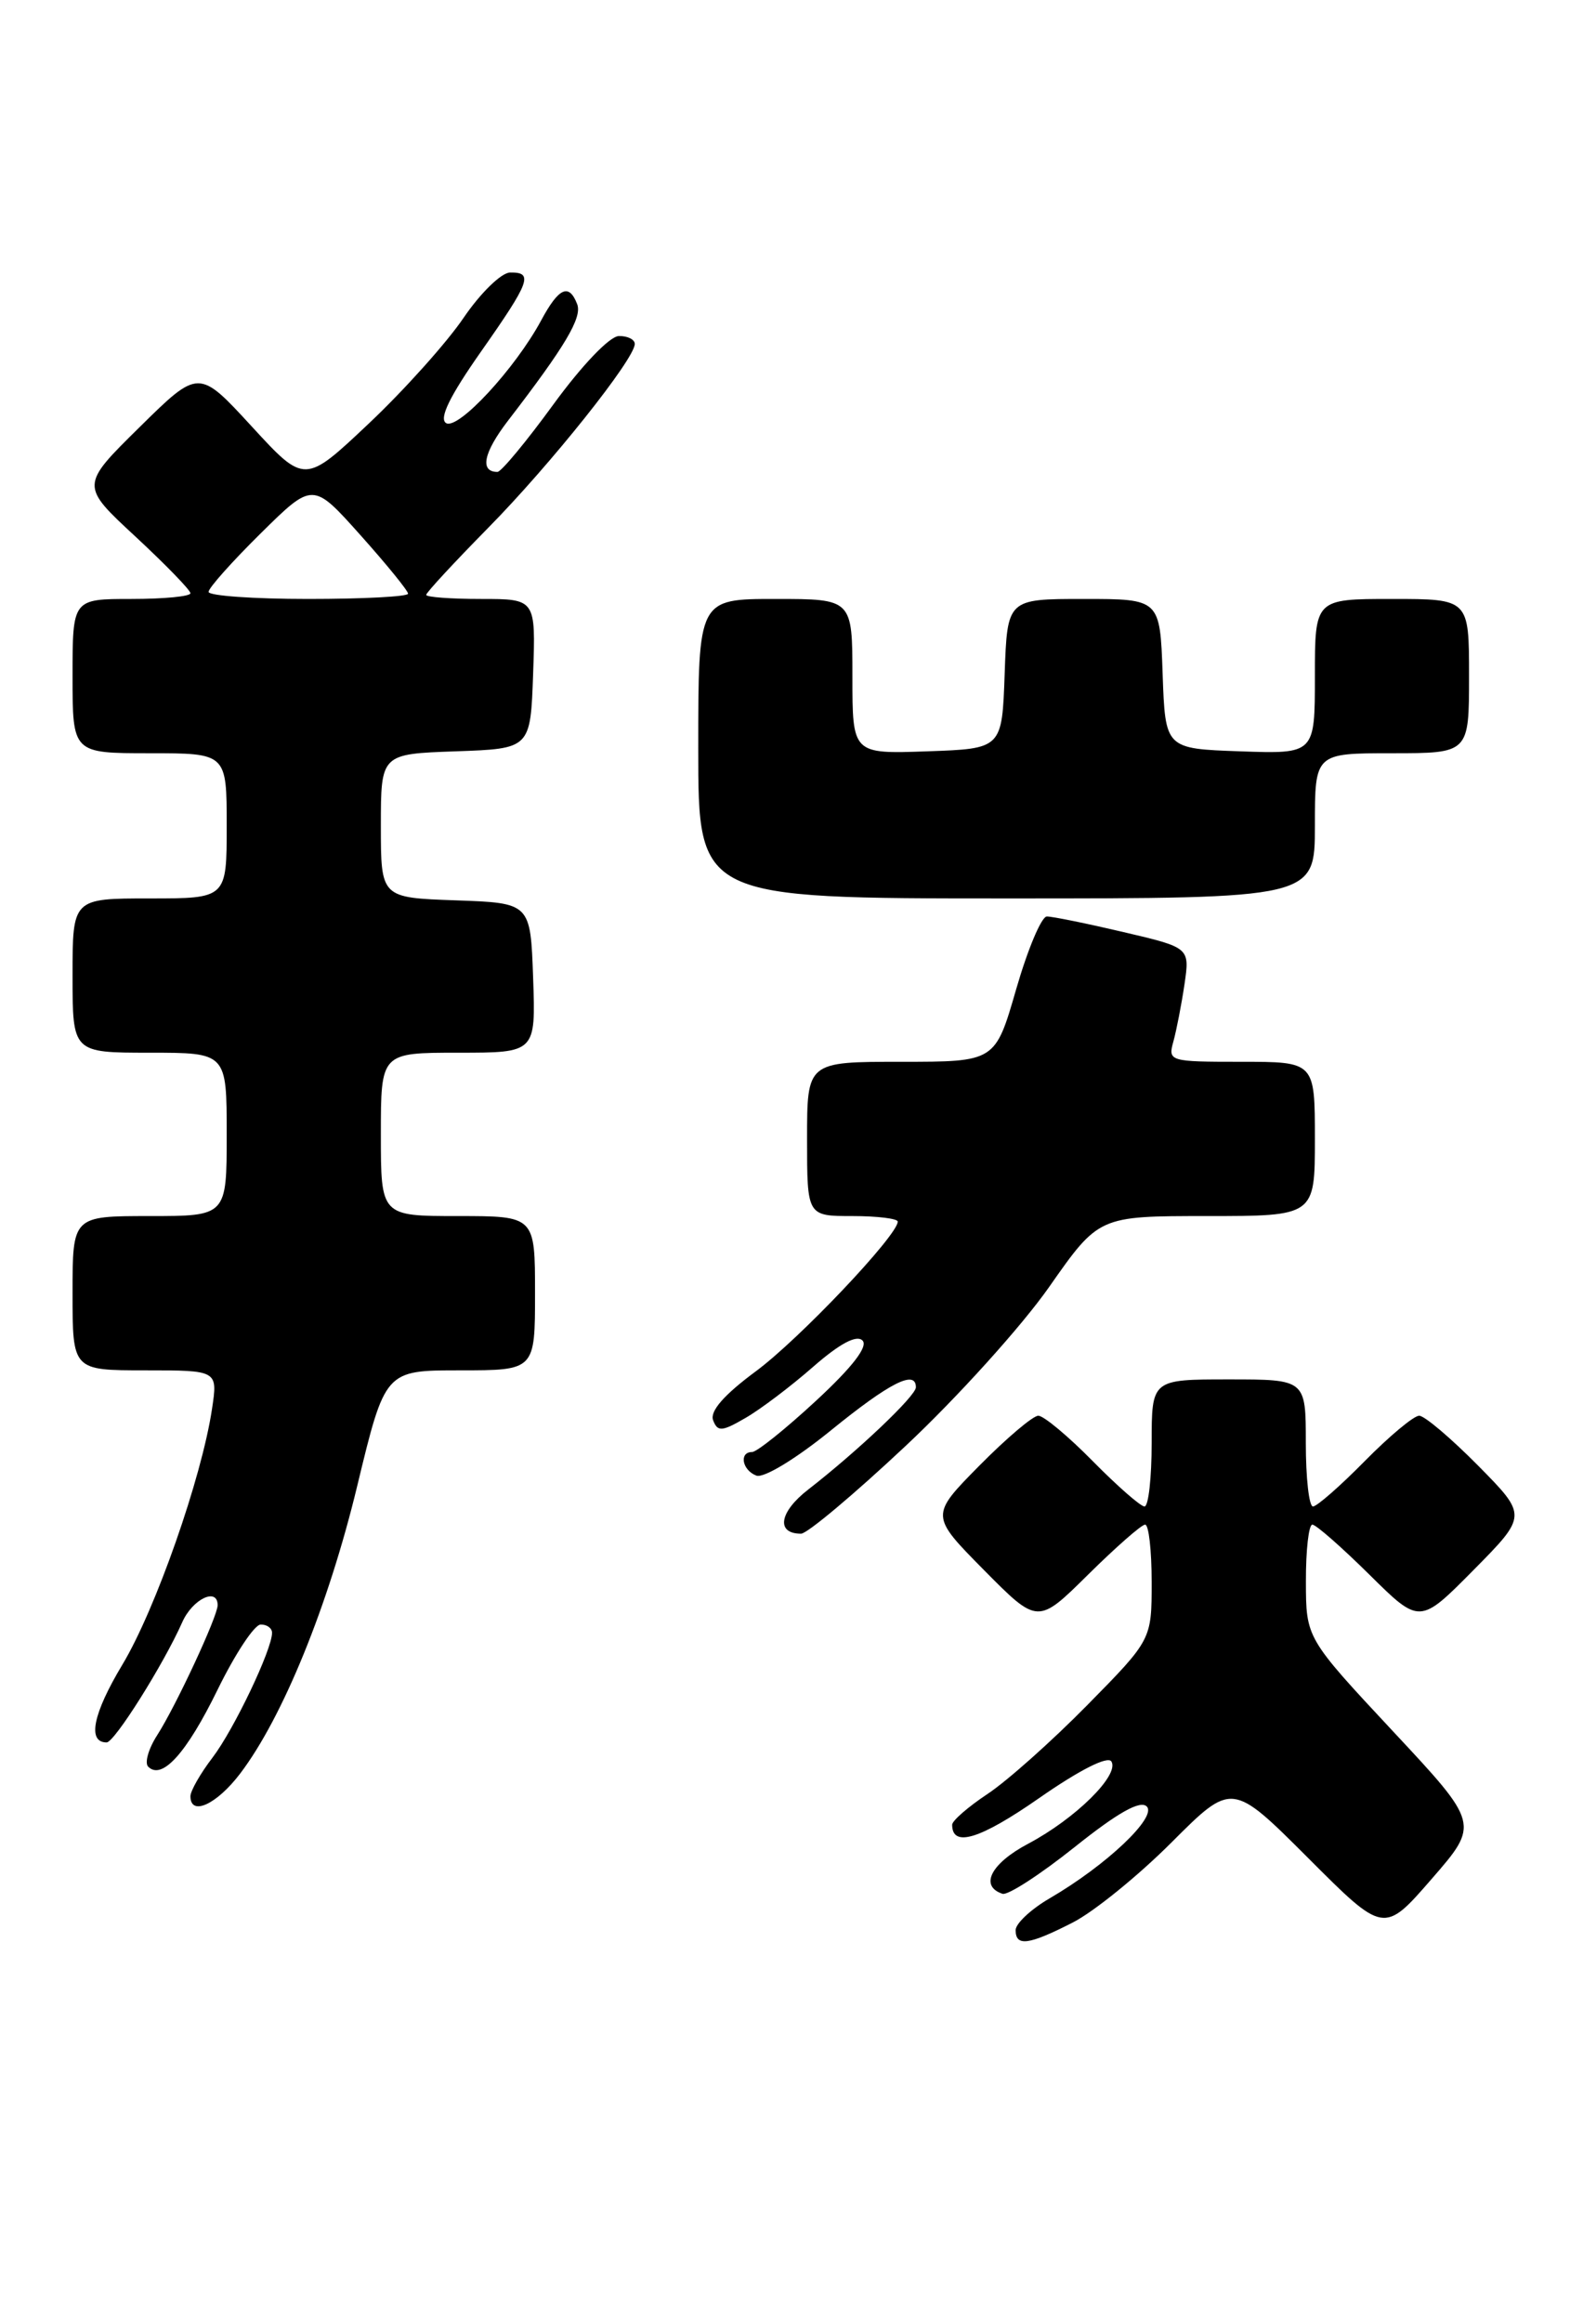 <?xml version="1.0" encoding="UTF-8" standalone="no"?>
<!DOCTYPE svg PUBLIC "-//W3C//DTD SVG 1.1//EN" "http://www.w3.org/Graphics/SVG/1.1/DTD/svg11.dtd" >
<svg xmlns="http://www.w3.org/2000/svg" xmlns:xlink="http://www.w3.org/1999/xlink" version="1.1" viewBox="0 0 176 256">
 <g >
 <path fill="currentColor"
d=" M 118.29 211.85 C 120.61 210.67 125.51 206.70 129.18 203.03 C 135.86 196.35 135.86 196.35 144.24 204.72 C 152.61 213.10 152.61 213.10 157.88 207.04 C 163.15 200.98 163.15 200.98 153.58 190.74 C 144.02 180.50 144.02 180.50 144.01 174.25 C 144.00 170.81 144.32 168.00 144.72 168.00 C 145.12 168.00 147.94 170.48 151.00 173.50 C 156.56 179.00 156.56 179.00 162.50 173.00 C 168.43 167.00 168.43 167.00 163.00 161.50 C 160.01 158.48 157.09 156.00 156.50 156.00 C 155.91 156.00 153.21 158.25 150.50 161.00 C 147.79 163.75 145.22 166.00 144.79 166.00 C 144.35 166.00 144.00 162.85 144.00 159.00 C 144.00 152.00 144.00 152.00 135.50 152.00 C 127.00 152.00 127.00 152.00 127.00 159.00 C 127.00 162.85 126.65 166.00 126.21 166.00 C 125.78 166.00 123.21 163.75 120.50 161.00 C 117.79 158.25 115.09 156.00 114.50 156.00 C 113.91 156.00 110.99 158.48 108.00 161.50 C 102.57 167.00 102.57 167.00 108.50 173.00 C 114.44 179.00 114.44 179.00 120.00 173.50 C 123.06 170.48 125.88 168.00 126.28 168.00 C 126.68 168.00 127.00 170.85 127.00 174.34 C 127.00 180.68 127.00 180.68 119.90 187.89 C 116.00 191.85 111.05 196.26 108.90 197.68 C 106.76 199.10 105.00 200.63 105.00 201.07 C 105.00 203.61 108.06 202.68 114.57 198.15 C 119.05 195.03 122.16 193.46 122.56 194.10 C 123.48 195.59 118.60 200.40 113.37 203.17 C 109.27 205.34 107.99 207.83 110.55 208.68 C 111.13 208.88 114.71 206.56 118.51 203.53 C 123.27 199.73 125.74 198.34 126.46 199.06 C 127.62 200.22 122.01 205.54 115.75 209.18 C 113.69 210.38 112.00 211.96 112.00 212.68 C 112.00 214.52 113.43 214.33 118.29 211.85 Z  M 26.47 195.45 C 31.17 189.28 36.21 176.93 39.39 163.75 C 42.47 151.00 42.47 151.00 50.73 151.00 C 59.00 151.00 59.00 151.00 59.00 142.50 C 59.00 134.00 59.00 134.00 50.50 134.00 C 42.00 134.00 42.00 134.00 42.00 125.00 C 42.00 116.00 42.00 116.00 50.54 116.00 C 59.08 116.00 59.08 116.00 58.79 107.75 C 58.50 99.50 58.50 99.50 50.25 99.21 C 42.00 98.92 42.00 98.92 42.00 91.00 C 42.00 83.08 42.00 83.08 50.25 82.79 C 58.50 82.50 58.50 82.50 58.79 74.25 C 59.08 66.00 59.08 66.00 53.04 66.00 C 49.72 66.00 47.00 65.80 47.00 65.55 C 47.00 65.30 50.06 62.00 53.80 58.20 C 60.69 51.22 70.00 39.55 70.00 37.90 C 70.00 37.41 69.21 37.01 68.25 37.03 C 67.24 37.04 64.19 40.23 61.05 44.53 C 58.06 48.64 55.27 52.00 54.86 52.00 C 52.88 52.00 53.31 49.89 56.01 46.37 C 62.36 38.12 64.21 34.99 63.65 33.52 C 62.75 31.18 61.62 31.69 59.68 35.30 C 56.82 40.61 50.50 47.43 49.19 46.62 C 48.39 46.12 49.60 43.65 53.01 38.79 C 58.48 31.01 58.85 29.99 56.25 30.03 C 55.29 30.04 52.99 32.28 51.13 35.01 C 49.28 37.74 44.58 42.98 40.68 46.66 C 33.60 53.34 33.60 53.34 27.76 46.99 C 21.92 40.64 21.92 40.64 15.39 47.07 C 8.86 53.50 8.86 53.50 14.93 59.12 C 18.27 62.22 21.00 65.03 21.00 65.37 C 21.00 65.72 18.08 66.00 14.50 66.00 C 8.00 66.00 8.00 66.00 8.00 74.50 C 8.00 83.00 8.00 83.00 16.50 83.00 C 25.00 83.00 25.00 83.00 25.00 91.00 C 25.00 99.00 25.00 99.00 16.50 99.00 C 8.00 99.00 8.00 99.00 8.00 107.50 C 8.00 116.00 8.00 116.00 16.50 116.00 C 25.00 116.00 25.00 116.00 25.00 125.00 C 25.00 134.00 25.00 134.00 16.50 134.00 C 8.00 134.00 8.00 134.00 8.00 142.50 C 8.00 151.00 8.00 151.00 16.01 151.00 C 24.02 151.00 24.02 151.00 23.38 155.25 C 22.24 162.85 17.14 177.38 13.49 183.44 C 10.25 188.83 9.60 192.00 11.76 192.00 C 12.62 192.00 18.02 183.43 20.10 178.75 C 21.23 176.20 24.00 174.87 24.00 176.88 C 24.00 178.11 19.41 187.97 17.33 191.21 C 16.37 192.70 15.93 194.26 16.34 194.67 C 17.86 196.20 20.58 193.18 24.00 186.18 C 25.93 182.24 28.06 179.01 28.75 179.01 C 29.44 179.00 30.00 179.41 30.00 179.92 C 30.00 181.77 25.79 190.59 23.43 193.68 C 22.09 195.43 21.00 197.35 21.00 197.93 C 21.00 200.16 23.87 198.86 26.47 195.45 Z  M 99.88 159.32 C 105.56 154.00 112.67 146.13 115.69 141.82 C 121.17 134.00 121.17 134.00 133.08 134.00 C 145.00 134.00 145.00 134.00 145.00 125.50 C 145.00 117.00 145.00 117.00 136.88 117.00 C 128.95 117.00 128.78 116.95 129.40 114.75 C 129.74 113.51 130.29 110.68 130.62 108.46 C 131.21 104.42 131.21 104.42 123.86 102.70 C 119.81 101.75 116.02 100.98 115.44 100.99 C 114.85 100.99 113.33 104.60 112.06 109.00 C 109.75 117.00 109.75 117.00 99.37 117.00 C 89.00 117.00 89.00 117.00 89.00 125.50 C 89.00 134.00 89.00 134.00 94.00 134.00 C 96.75 134.00 99.00 134.28 99.00 134.61 C 99.00 136.12 88.11 147.60 83.33 151.12 C 79.83 153.71 78.26 155.51 78.64 156.50 C 79.13 157.79 79.61 157.76 82.22 156.24 C 83.87 155.29 87.23 152.75 89.67 150.61 C 92.60 148.05 94.46 147.06 95.11 147.71 C 95.76 148.36 94.01 150.63 89.99 154.35 C 86.63 157.46 83.46 160.00 82.94 160.00 C 81.48 160.00 81.83 162.00 83.41 162.60 C 84.21 162.91 87.79 160.74 91.66 157.59 C 98.12 152.35 101.00 150.89 101.00 152.87 C 101.00 153.82 94.56 159.92 89.12 164.14 C 85.93 166.61 85.54 169.00 88.34 169.00 C 89.01 169.00 94.20 164.65 99.88 159.32 Z  M 145.00 91.00 C 145.00 83.00 145.00 83.00 153.50 83.00 C 162.00 83.00 162.00 83.00 162.00 74.50 C 162.00 66.00 162.00 66.00 153.50 66.00 C 145.00 66.00 145.00 66.00 145.00 74.54 C 145.00 83.08 145.00 83.08 136.75 82.79 C 128.50 82.50 128.50 82.50 128.21 74.25 C 127.92 66.00 127.92 66.00 119.50 66.00 C 111.08 66.00 111.08 66.00 110.79 74.25 C 110.50 82.50 110.50 82.50 102.25 82.79 C 94.00 83.08 94.00 83.08 94.00 74.54 C 94.00 66.00 94.00 66.00 85.50 66.00 C 77.00 66.00 77.00 66.00 77.00 82.50 C 77.00 99.00 77.00 99.00 111.00 99.00 C 145.00 99.00 145.00 99.00 145.00 91.00 Z  M 23.00 65.22 C 23.00 64.79 25.59 61.89 28.75 58.77 C 34.50 53.10 34.50 53.10 39.75 58.97 C 42.64 62.20 45.00 65.10 45.00 65.42 C 45.00 65.74 40.05 66.00 34.00 66.00 C 27.95 66.00 23.00 65.65 23.00 65.22 Z "/>
</g>
</svg>
